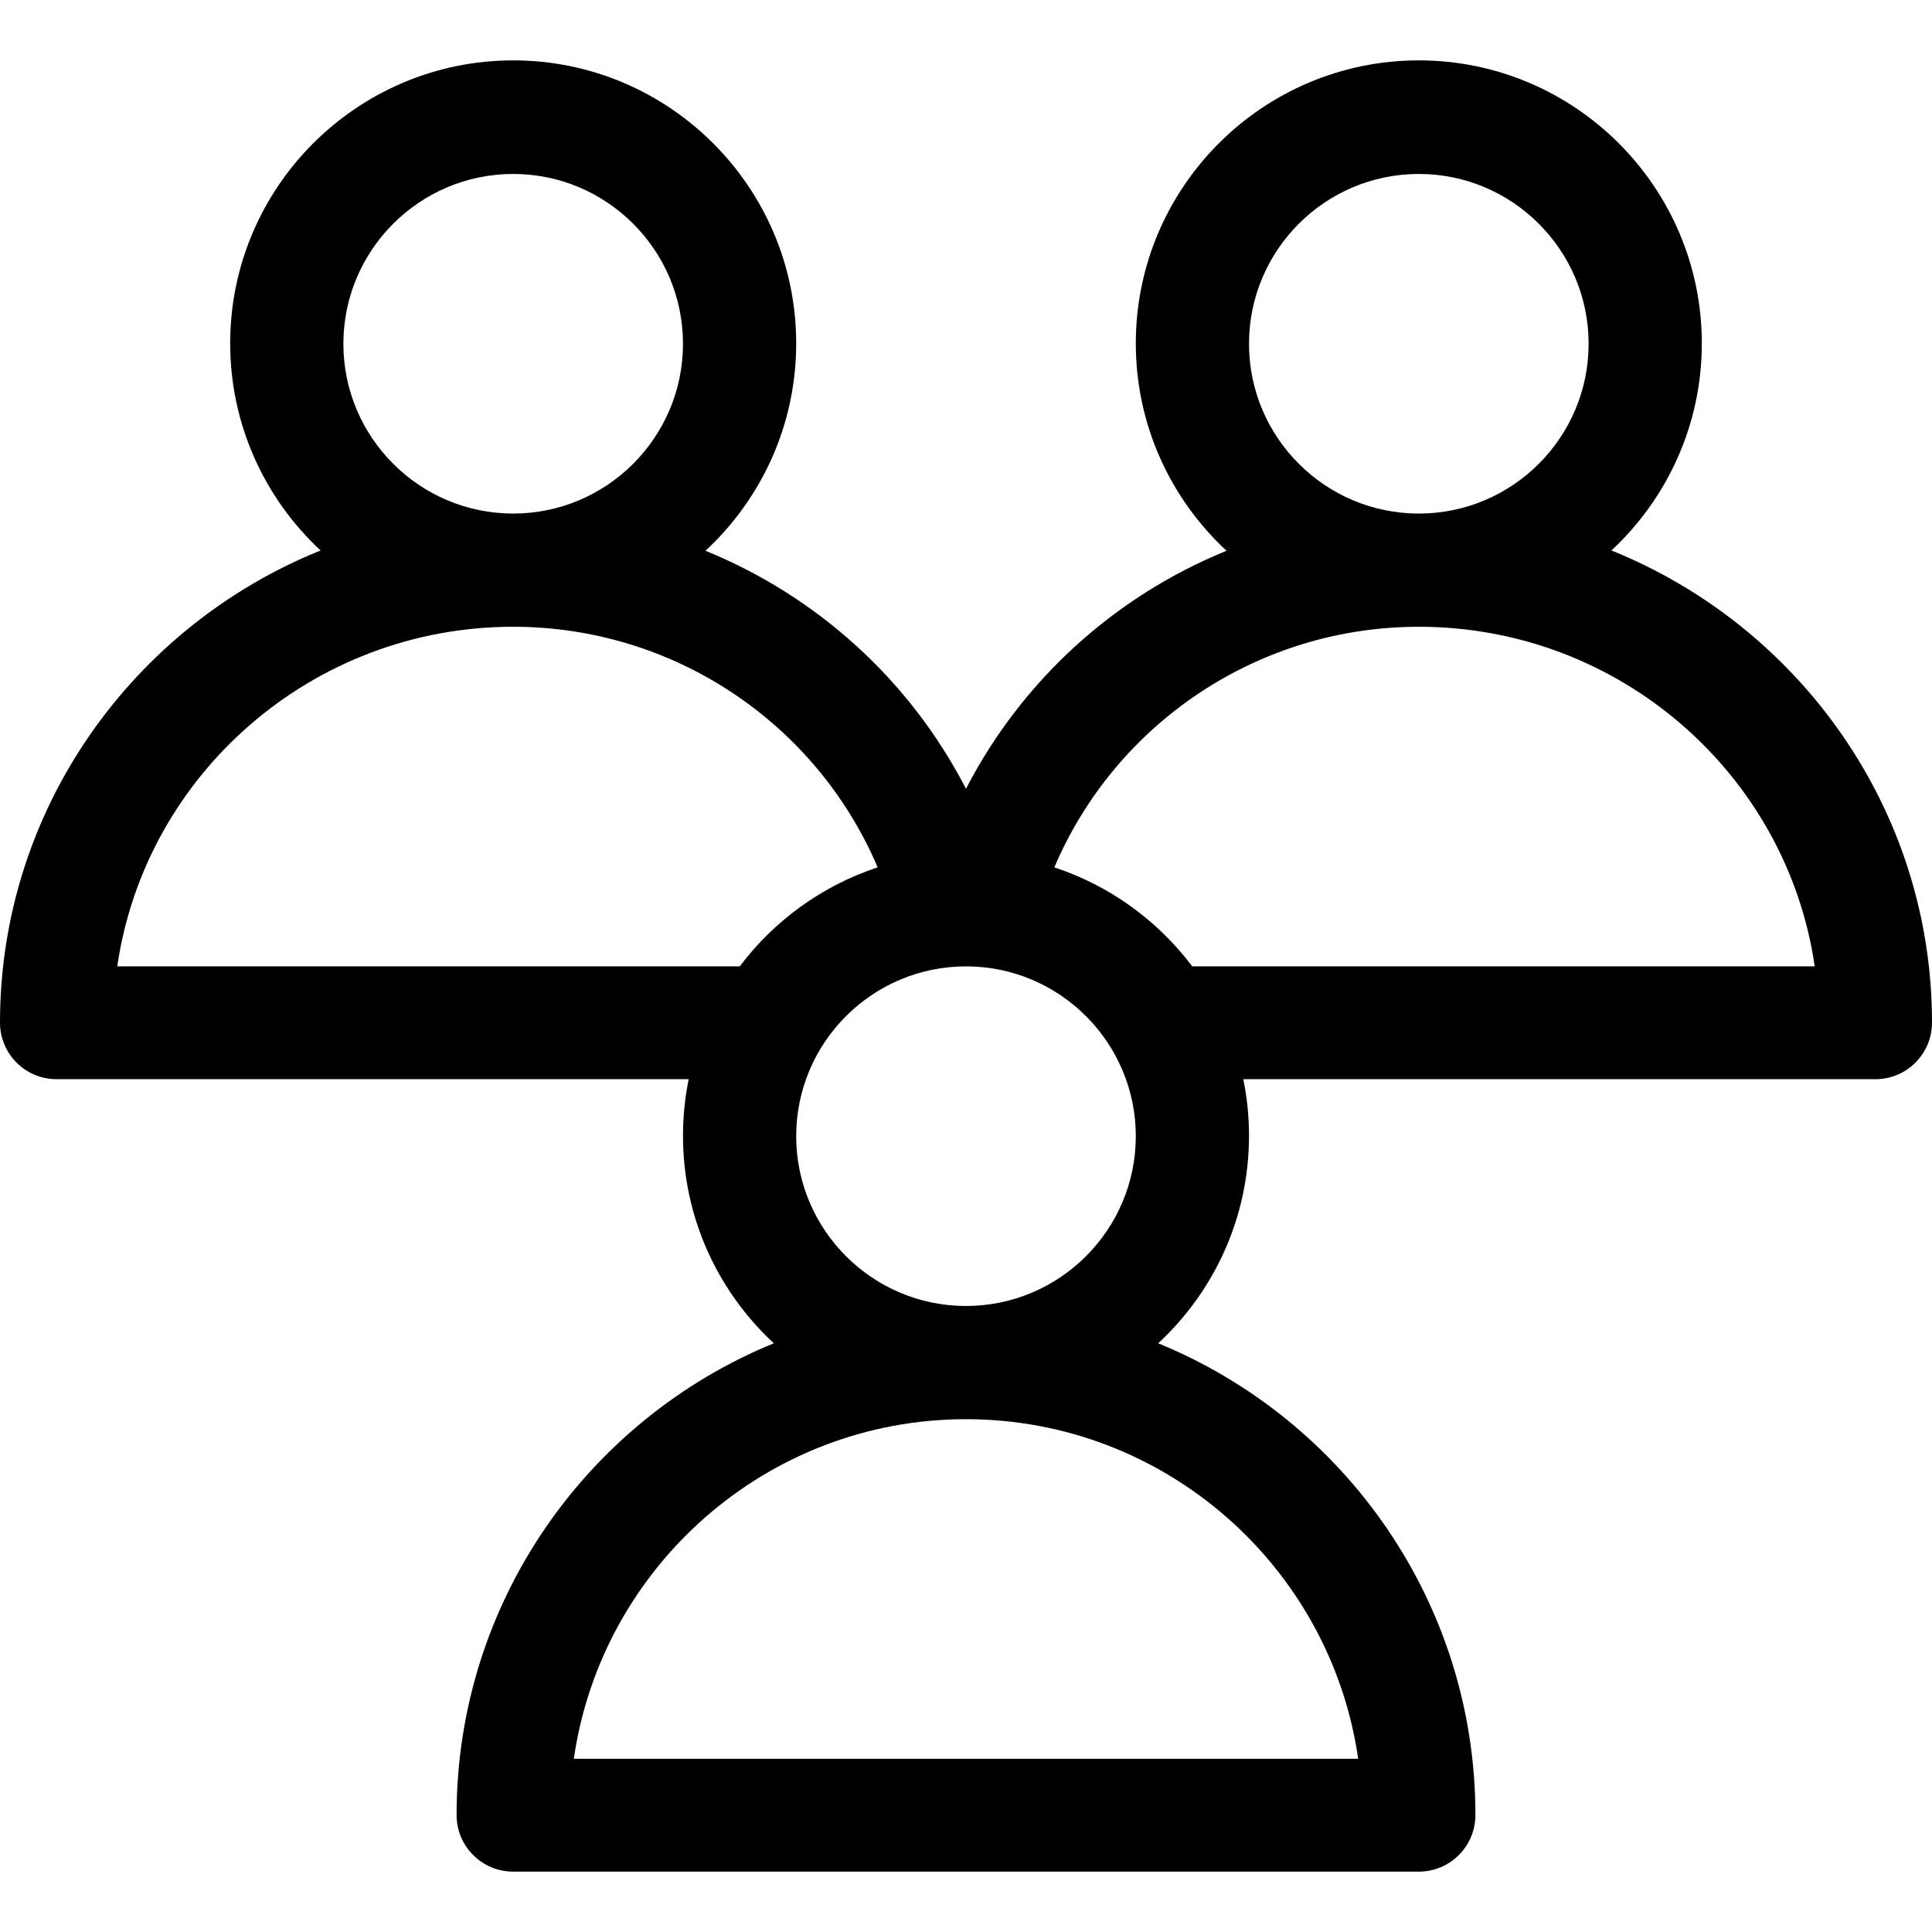 <?xml version="1.0"?>
<svg xmlns="http://www.w3.org/2000/svg" xmlns:xlink="http://www.w3.org/1999/xlink" version="1.1" id="Capa_1" x="0px" y="0px" viewBox="0 0 512 512" style="enable-background:new 0 0 512 512;" xml:space="preserve" width="512px" height="512px"><g><g>
	<g>
		<path d="M427.047,145.878C441.768,132.176,451,112.65,451,91c0-41.355-33.645-75-75-75c-41.355,0-75,33.645-75,75    c0,21.692,9.267,41.253,24.039,54.96c-29.579,12.043-54.216,34.329-69.039,63.082c-14.823-28.753-39.46-51.038-69.039-63.082    C201.733,132.253,211,112.692,211,91c0-41.355-33.645-75-75-75S61,49.645,61,91c0,21.65,9.232,41.176,23.953,54.878    C35.185,165.958,0,214.473,0,271c0,8.284,6.716,15,15,15h167.509c-0.988,4.848-1.509,9.864-1.509,15    c0,21.706,9.278,41.278,24.066,54.986C155.803,376.13,121,424.573,121,481c0,8.284,6.716,15,15,15h240c8.284,0,15-6.716,15-15    c0-56.427-34.803-104.87-84.066-125.014C321.722,342.278,331,322.706,331,301c0-5.136-0.521-10.152-1.509-15H497    c8.284,0,15-6.716,15-15C512,214.473,476.815,165.958,427.047,145.878z M376,46.1c24.813,0,45,20.187,45,45s-20.187,45-45,45    s-45-20.187-45-45C331,66.287,351.187,46.1,376,46.1z M301,301.1c0,24.813-20.187,45-45,45s-45-20.187-45-45s20.187-45,45-45    S301,276.287,301,301.1z M136,46.1c24.813,0,45,20.187,45,45s-20.187,45-45,45s-45-20.187-45-45C91,66.287,111.187,46.1,136,46.1z     M196.04,256.101c-0.014,0.001-0.027-0.001-0.04-0.001H31.078c7.371-50.817,51.614-90,104.922-90    c42.6,0,80.325,25.556,96.59,63.761C217.881,234.707,205.164,243.974,196.04,256.101z M359.932,466.1H152.068    c7.3-50.817,51.126-90,103.932-90C308.806,376.1,352.631,415.283,359.932,466.1z M316,256.1c-0.013,0-0.026,0.002-0.04,0.002    c-9.124-12.127-21.841-21.394-36.55-26.24C295.675,191.656,333.399,166.1,376,166.1c53.308,0,97.551,39.183,104.922,90H316z" data-original="#000000" class="active-path" fill="#000000"/>
	</g>
</g></g> </svg>
